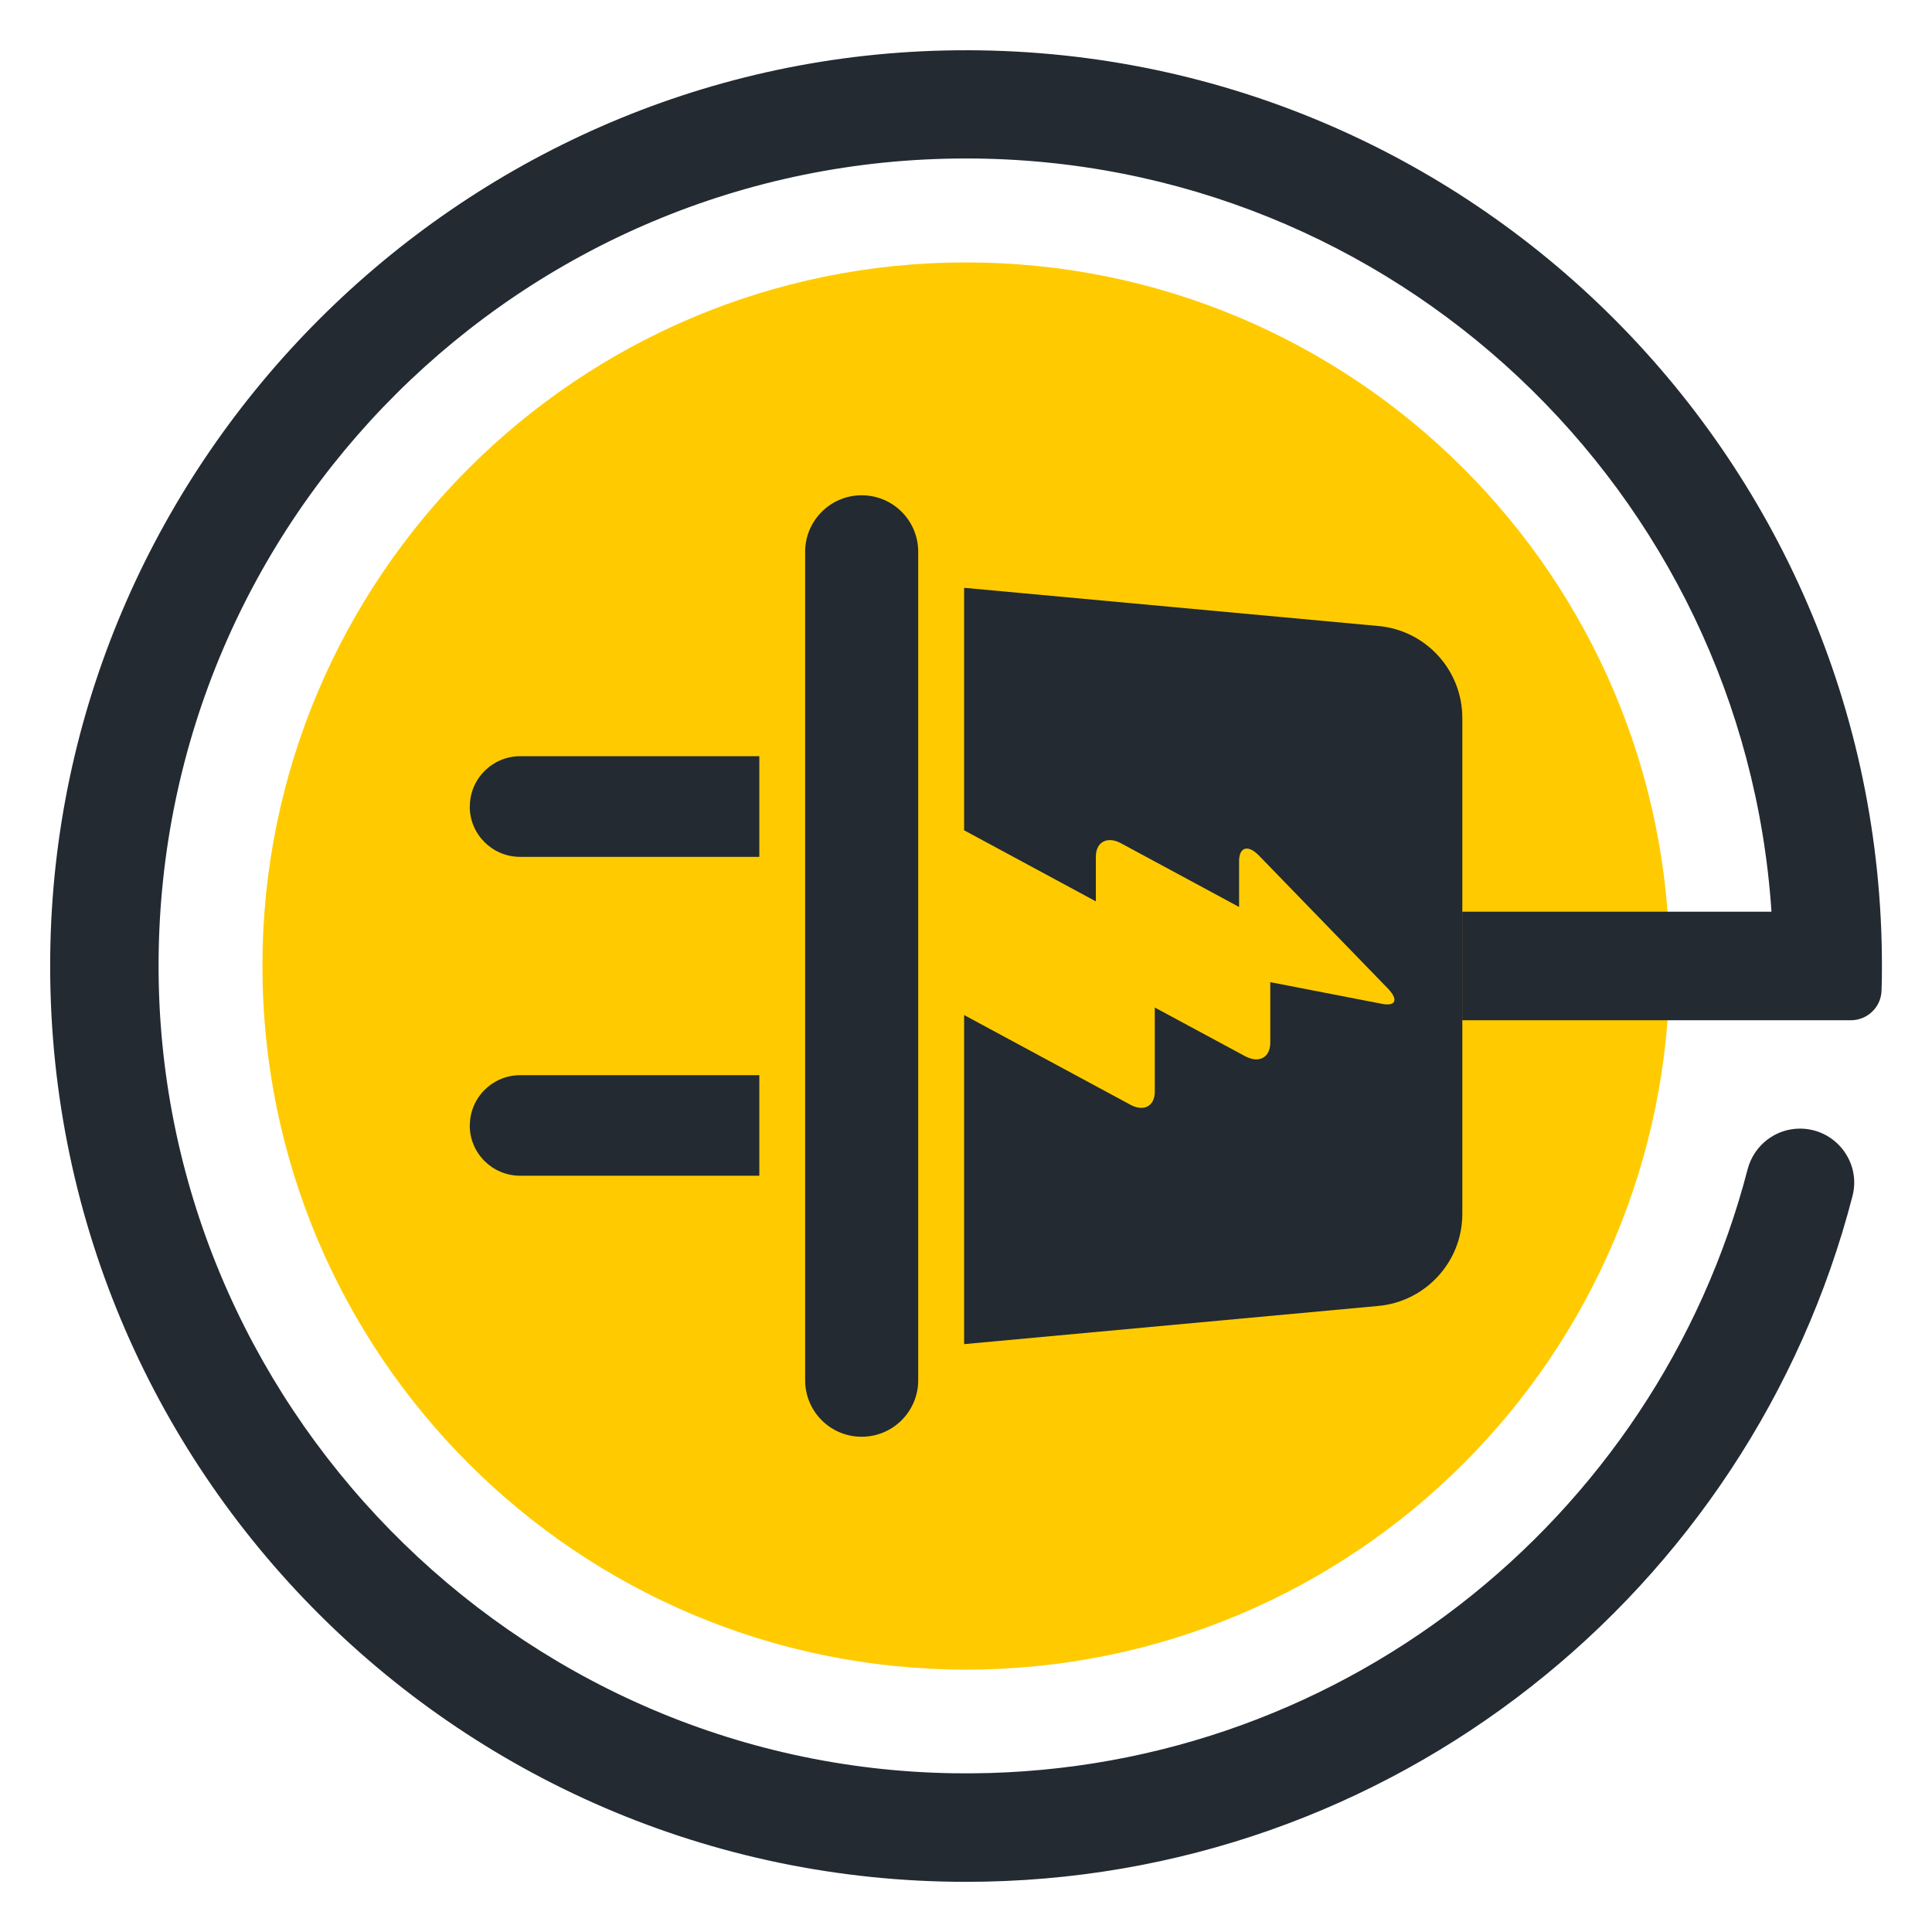 <?xml version="1.0" encoding="utf-8"?>
<svg xmlns="http://www.w3.org/2000/svg" version="1.1" width="600" height="600" viewBox="0 0 600 600" xmlns:bx="https://boxy-svg.com"><defs><clipPath id="clip_2"><path transform="matrix(.24,0,0,.24,0,0)" d="M0 0H2500V2500H0Z"/></clipPath><clipPath id="clip_3"><path transform="matrix(.24,0,0,.24,0,0)" d="M0 0H2500V2500H0Z"/></clipPath><clipPath id="clip_4"><path transform="matrix(.24,0,0,.24,0,0)" d="M332.031 332.018H2167.969V2167.956H332.031Z"/></clipPath><clipPath id="clip_5"><path transform="matrix(.24,0,0,.24,0,0)" d="M2160.491 1250.026C2160.491 1752.921 1752.804 2160.478 1250.039 2160.478 747.273 2160.478 339.587 1752.791 339.587 1250.026 339.587 747.26 747.144 339.574 1250.039 339.574 1752.934 339.574 2160.491 747.26 2160.491 1250.026"/></clipPath><clipPath id="clip_6"><path transform="matrix(.24,0,0,.24,0,0)" d="M0 0H2500V2500H0Z"/></clipPath><clipPath id="clip_7"><path transform="matrix(.24,0,0,.24,0,0)" d="M0 0H2500V2500H0Z"/></clipPath><clipPath id="clip_8"><path transform="matrix(.24,0,0,.24,0,0)" d="M58.594 58.581H2441.406V2441.393H58.594Z"/></clipPath><clipPath id="clip_9"><path transform="matrix(.24,0,0,.24,0,0)" d="M1892.116 1320.2H2292.278 2395.011C2416.413 1320.2 2434.054 1303.208 2434.703 1281.935 2435.092 1271.299 2435.222 1260.792 2435.222 1250.156 2435.222 586.158 1889.132 49.667 1221.502 65.362 592.656 80.02 80.033 592.773 65.245 1221.36 49.55 1888.989 586.041 2435.079 1250.039 2435.079 1801.576 2435.079 2264.909 2058.135 2397.086 1547.846 2408.631 1503.614 2374.905 1460.42 2329.117 1460.42 2297.208 1460.42 2269.449 1482.211 2261.407 1513.083 2143.498 1967.466 1727.381 2301.735 1234.473 2294.6 664.776 2286.299 202.222 1814.275 205.205 1244.448 208.059 669.952 674.764 205.062 1250.039 205.062 1803.522 205.062 2256.089 635.448 2292.278 1179.722H1892.116V1320.2Z"/></clipPath><clipPath id="clip_10"><path transform="matrix(.24,0,0,.24,0,0)" d="M0 0H2500V2500H0Z"/></clipPath><clipPath id="clip_11"><path transform="matrix(.24,0,0,.24,0,0)" d="M0 0H2500V2500H0Z"/></clipPath><clipPath id="clip_12"><path transform="matrix(.24,0,0,.24,0,0)" d="M1035.156 634.753H1191.406V1865.221H1035.156Z"/></clipPath><clipPath id="clip_13"><path transform="matrix(.24,0,0,.24,0,0)" d="M1188.166 714.054V1785.998C1188.166 1826.338 1155.478 1859.156 1115.008 1859.156 1074.538 1859.156 1041.851 1826.468 1041.851 1785.998V714.054C1041.851 673.713 1074.538 640.896 1115.008 640.896 1155.478 640.896 1188.166 673.584 1188.166 714.054"/></clipPath><clipPath id="clip_14"><path transform="matrix(.24,0,0,.24,0,0)" d="M0 0H2500V2500H0Z"/></clipPath><clipPath id="clip_15"><path transform="matrix(.24,0,0,.24,0,0)" d="M0 0H2500V2500H0Z"/></clipPath><clipPath id="clip_16"><path transform="matrix(.24,0,0,.24,0,0)" d="M1240.234 751.94H1894.531V1748.034H1240.234Z"/></clipPath><clipPath id="clip_17"><path transform="matrix(.24,0,0,.24,0,0)" d="M1783.417 810.041 1247.574 760.621V1074.395L1418.017 1166.361V1108.639C1418.017 1089.442 1432.804 1081.53 1450.704 1091.258L1603.376 1173.625V1114.476C1603.376 1095.928 1614.92 1092.555 1629.059 1107.083L1795.739 1278.952C1809.878 1293.48 1806.376 1302.56 1788.086 1298.928L1643.716 1270.91V1349.256C1643.716 1368.583 1629.059 1376.366 1611.029 1366.638L1494.287 1303.727V1412.685C1494.287 1431.364 1480.149 1438.887 1462.767 1429.548L1247.574 1313.456V1739.301L1783.546 1689.881C1845.03 1684.174 1892.245 1632.548 1892.245 1570.805V929.117C1892.245 867.245 1845.16 815.619 1783.546 810.041"/></clipPath><clipPath id="clip_18"><path transform="matrix(.24,0,0,.24,0,0)" d="M0 0H2500V2500H0Z"/></clipPath><clipPath id="clip_19"><path transform="matrix(.24,0,0,.24,0,0)" d="M0 0H2500V2500H0Z"/></clipPath><clipPath id="clip_20"><path transform="matrix(.24,0,0,.24,0,0)" d="M605.469 1386.706H986.328V1523.425H605.469Z"/></clipPath><clipPath id="clip_21"><path transform="matrix(.24,0,0,.24,0,0)" d="M607.833 1456.269C607.833 1492.199 637.018 1521.384 672.948 1521.384H982.572V1391.283H673.078C637.148 1391.283 607.962 1420.468 607.962 1456.269"/></clipPath><clipPath id="clip_22"><path transform="matrix(.24,0,0,.24,0,0)" d="M0 0H2500V2500H0Z"/></clipPath><clipPath id="clip_23"><path transform="matrix(.24,0,0,.24,0,0)" d="M0 0H2500V2500H0Z"/></clipPath><clipPath id="clip_24"><path transform="matrix(.24,0,0,.24,0,0)" d="M605.469 976.549H986.328V1113.268H605.469Z"/></clipPath><clipPath id="clip_25"><path transform="matrix(.24,0,0,.24,0,0)" d="M607.833 1043.653C607.833 1079.584 637.018 1108.769 672.948 1108.769H982.572V978.538H673.078C637.148 978.538 607.962 1007.723 607.962 1043.524"/></clipPath><bx:export><bx:file format="svg" href="#object-0" path="Sem título.svg"/><bx:file format="svg" href="#object-2" path="Sem título 3.svg"/><bx:file format="svg" href="#object-3" path="Sem título 4.svg"/><bx:file format="svg" href="#object-4" path="Sem título 5.svg"/><bx:file format="svg" href="#object-5" path="Sem título 6.svg"/><bx:file format="svg" href="#object-6" path="Sem título 7.svg"/><bx:file format="svg" path="Sem título 8.svg"/><bx:file format="svg" path="Sem título 2.svg" excluded="true"/></bx:export></defs><g><g clip-path="url(#clip_2)" id="object-0"><g clip-path="url(#clip_3)"><g clip-path="url(#clip_4)"><g clip-path="url(#clip_5)"><path transform="matrix(2.344,0,0,2.344,-0,-.003)" d="M0 0H256V256H0Z" fill="#ffcb00"/></g></g></g></g><g clip-path="url(#clip_6)" id="object-2"><g clip-path="url(#clip_7)"><g clip-path="url(#clip_8)"><g clip-path="url(#clip_9)"><path transform="matrix(2.344,0,0,2.344,-0,-.003)" d="M0 0H256V256H0Z" fill="#232a31"/></g></g></g></g><g clip-path="url(#clip_10)" id="object-4"><g clip-path="url(#clip_11)"><g clip-path="url(#clip_12)"><g clip-path="url(#clip_13)"><path transform="matrix(2.344,0,0,2.344,-0,-.003)" d="M0 0H256V256H0Z" fill="#232a31"/></g></g></g></g><g clip-path="url(#clip_14)" id="object-3"><g clip-path="url(#clip_15)"><g clip-path="url(#clip_16)"><g clip-path="url(#clip_17)"><path transform="matrix(2.344,0,0,2.344,-0,-.003)" d="M0 0H256V256H0Z" fill="#232a31"/></g></g></g></g><g clip-path="url(#clip_18)" id="object-5"><g clip-path="url(#clip_19)"><g clip-path="url(#clip_20)"><g clip-path="url(#clip_21)"><path d="M0 0H256V256H0Z" fill="#232a31" transform="matrix(2.344,0,0,2.344,-0,-.003)"/></g></g></g></g><g clip-path="url(#clip_22)" id="object-6"><g clip-path="url(#clip_23)"><g clip-path="url(#clip_24)"><g clip-path="url(#clip_25)"><path transform="matrix(2.344,0,0,2.344,-0,-.003)" d="M0 0H256V256H0Z" fill="#232a31"/></g></g></g></g></g></svg>